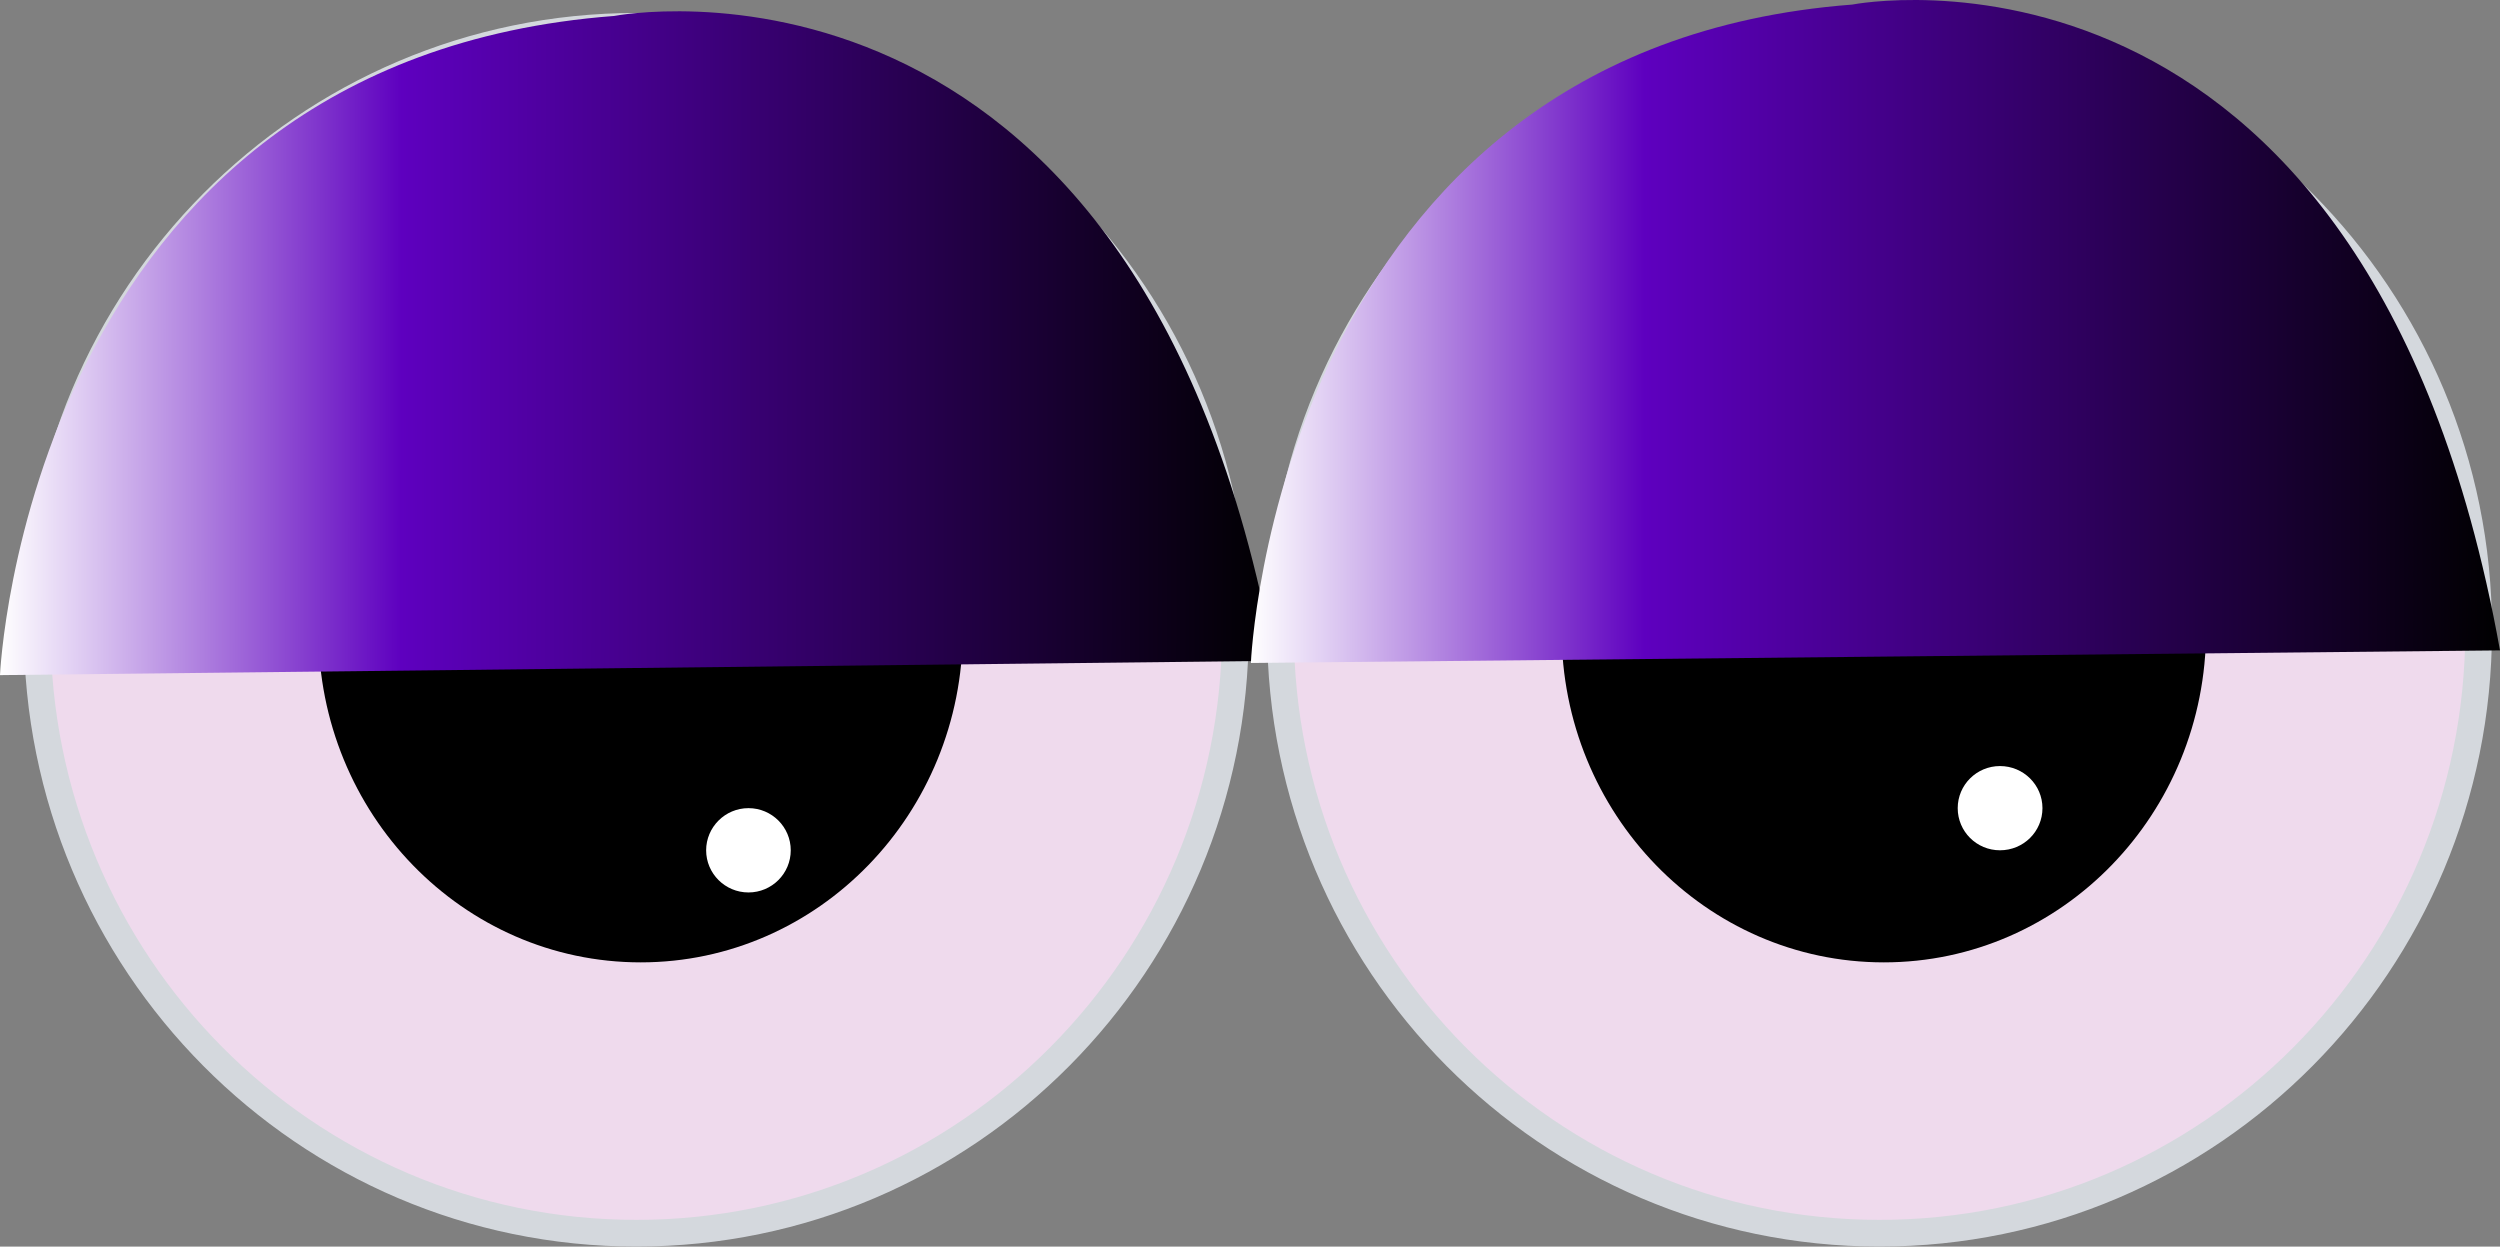 <?xml version="1.0" encoding="utf-8"?>
<!-- Generator: Adobe Illustrator 16.0.0, SVG Export Plug-In . SVG Version: 6.00 Build 0)  -->
<!DOCTYPE svg PUBLIC "-//W3C//DTD SVG 1.1//EN" "http://www.w3.org/Graphics/SVG/1.1/DTD/svg11.dtd">
<svg version="1.1" id="Layer_1" xmlns="http://www.w3.org/2000/svg" xmlns:xlink="http://www.w3.org/1999/xlink" x="0px" y="0px"
	 width="90.708px" height="45.23px" viewBox="4.541 1.5 90.708 45.23" enable-background="new 4.541 1.5 90.708 45.23"
	 xml:space="preserve">
<rect x="4.541" y="1.5" width="90.708" height="45.23" fill="#808080" stroke="none"/>
<g>
	<path fill="#EFDAED" stroke="#D4D8DD" stroke-width="0.969" stroke-miterlimit="10" d="M27.631,2.455
		c12.003,0,21.735,9.802,21.735,21.891c0,12.093-9.732,21.899-21.735,21.899c-12.005,0-21.74-9.806-21.74-21.899
		C5.892,12.257,15.626,2.455,27.631,2.455z"/>
	<path fill="#EFDAED" stroke="#D4D8DD" stroke-width="0.969" stroke-miterlimit="10" d="M72.738,2.455
		c12.005,0,21.736,9.802,21.736,21.891c0,12.093-9.731,21.899-21.736,21.899C60.732,46.245,51,36.439,51,24.346
		C51,12.257,60.732,2.455,72.738,2.455z"/>
	<path d="M27.788,12.313c6.45,0,11.686,5.399,11.686,12.056c0,6.654-5.236,12.049-11.686,12.049
		c-6.459,0-11.693-5.395-11.693-12.049C16.094,17.712,21.328,12.313,27.788,12.313z"/>
	<path d="M72.893,12.313c6.457,0,11.691,5.399,11.691,12.056c0,6.654-5.234,12.049-11.691,12.049
		c-6.459,0-11.692-5.395-11.692-12.049C61.199,17.712,66.434,12.313,72.893,12.313z"/>
	<path fill="#FFFFFF" d="M31.698,30.822c0.849,0,1.534,0.688,1.534,1.529c0,0.844-0.685,1.53-1.534,1.53
		c-0.849,0-1.536-0.687-1.536-1.53C30.163,31.511,30.85,30.822,31.698,30.822z"/>
	<path fill="#FFFFFF" d="M77.107,29.295c0.854,0,1.541,0.686,1.541,1.527c0,0.847-0.687,1.529-1.541,1.529
		c-0.85,0-1.534-0.684-1.534-1.529C75.573,29.98,76.259,29.295,77.107,29.295z"/>
	
		<linearGradient id="SVGID_1_" gradientUnits="userSpaceOnUse" x1="293.949" y1="-219.351" x2="339.272" y2="-219.351" gradientTransform="matrix(1.02 -0.001 0.001 -1 -295.068 -205.053)">
		<stop  offset="0" style="stop-color:#FFFFFF"/>
		<stop  offset="0.315" style="stop-color:#5E00BF"/>
		<stop  offset="1" style="stop-color:#000000"/>
	</linearGradient>
	<path fill="url(#SVGID_1_)" d="M4.541,25.996c0,0,0.969-22.298,22.284-23.917c0,0,19.012-3.695,23.954,23.398L4.541,25.996z"/>
	
		<linearGradient id="SVGID_2_" gradientUnits="userSpaceOnUse" x1="345.927" y1="-218.527" x2="391.249" y2="-218.527" gradientTransform="matrix(1 0 0 -1 -296 -205)">
		<stop  offset="0" style="stop-color:#FFFFFF"/>
		<stop  offset="0.315" style="stop-color:#5E00BF"/>
		<stop  offset="1" style="stop-color:#000000"/>
	</linearGradient>
	<path fill="url(#SVGID_2_)" d="M49.927,25.555c0,0,0.925-22.297,21.819-23.889c0,0,18.632-3.669,23.503,23.432L49.927,25.555z"/>
</g>
</svg>
